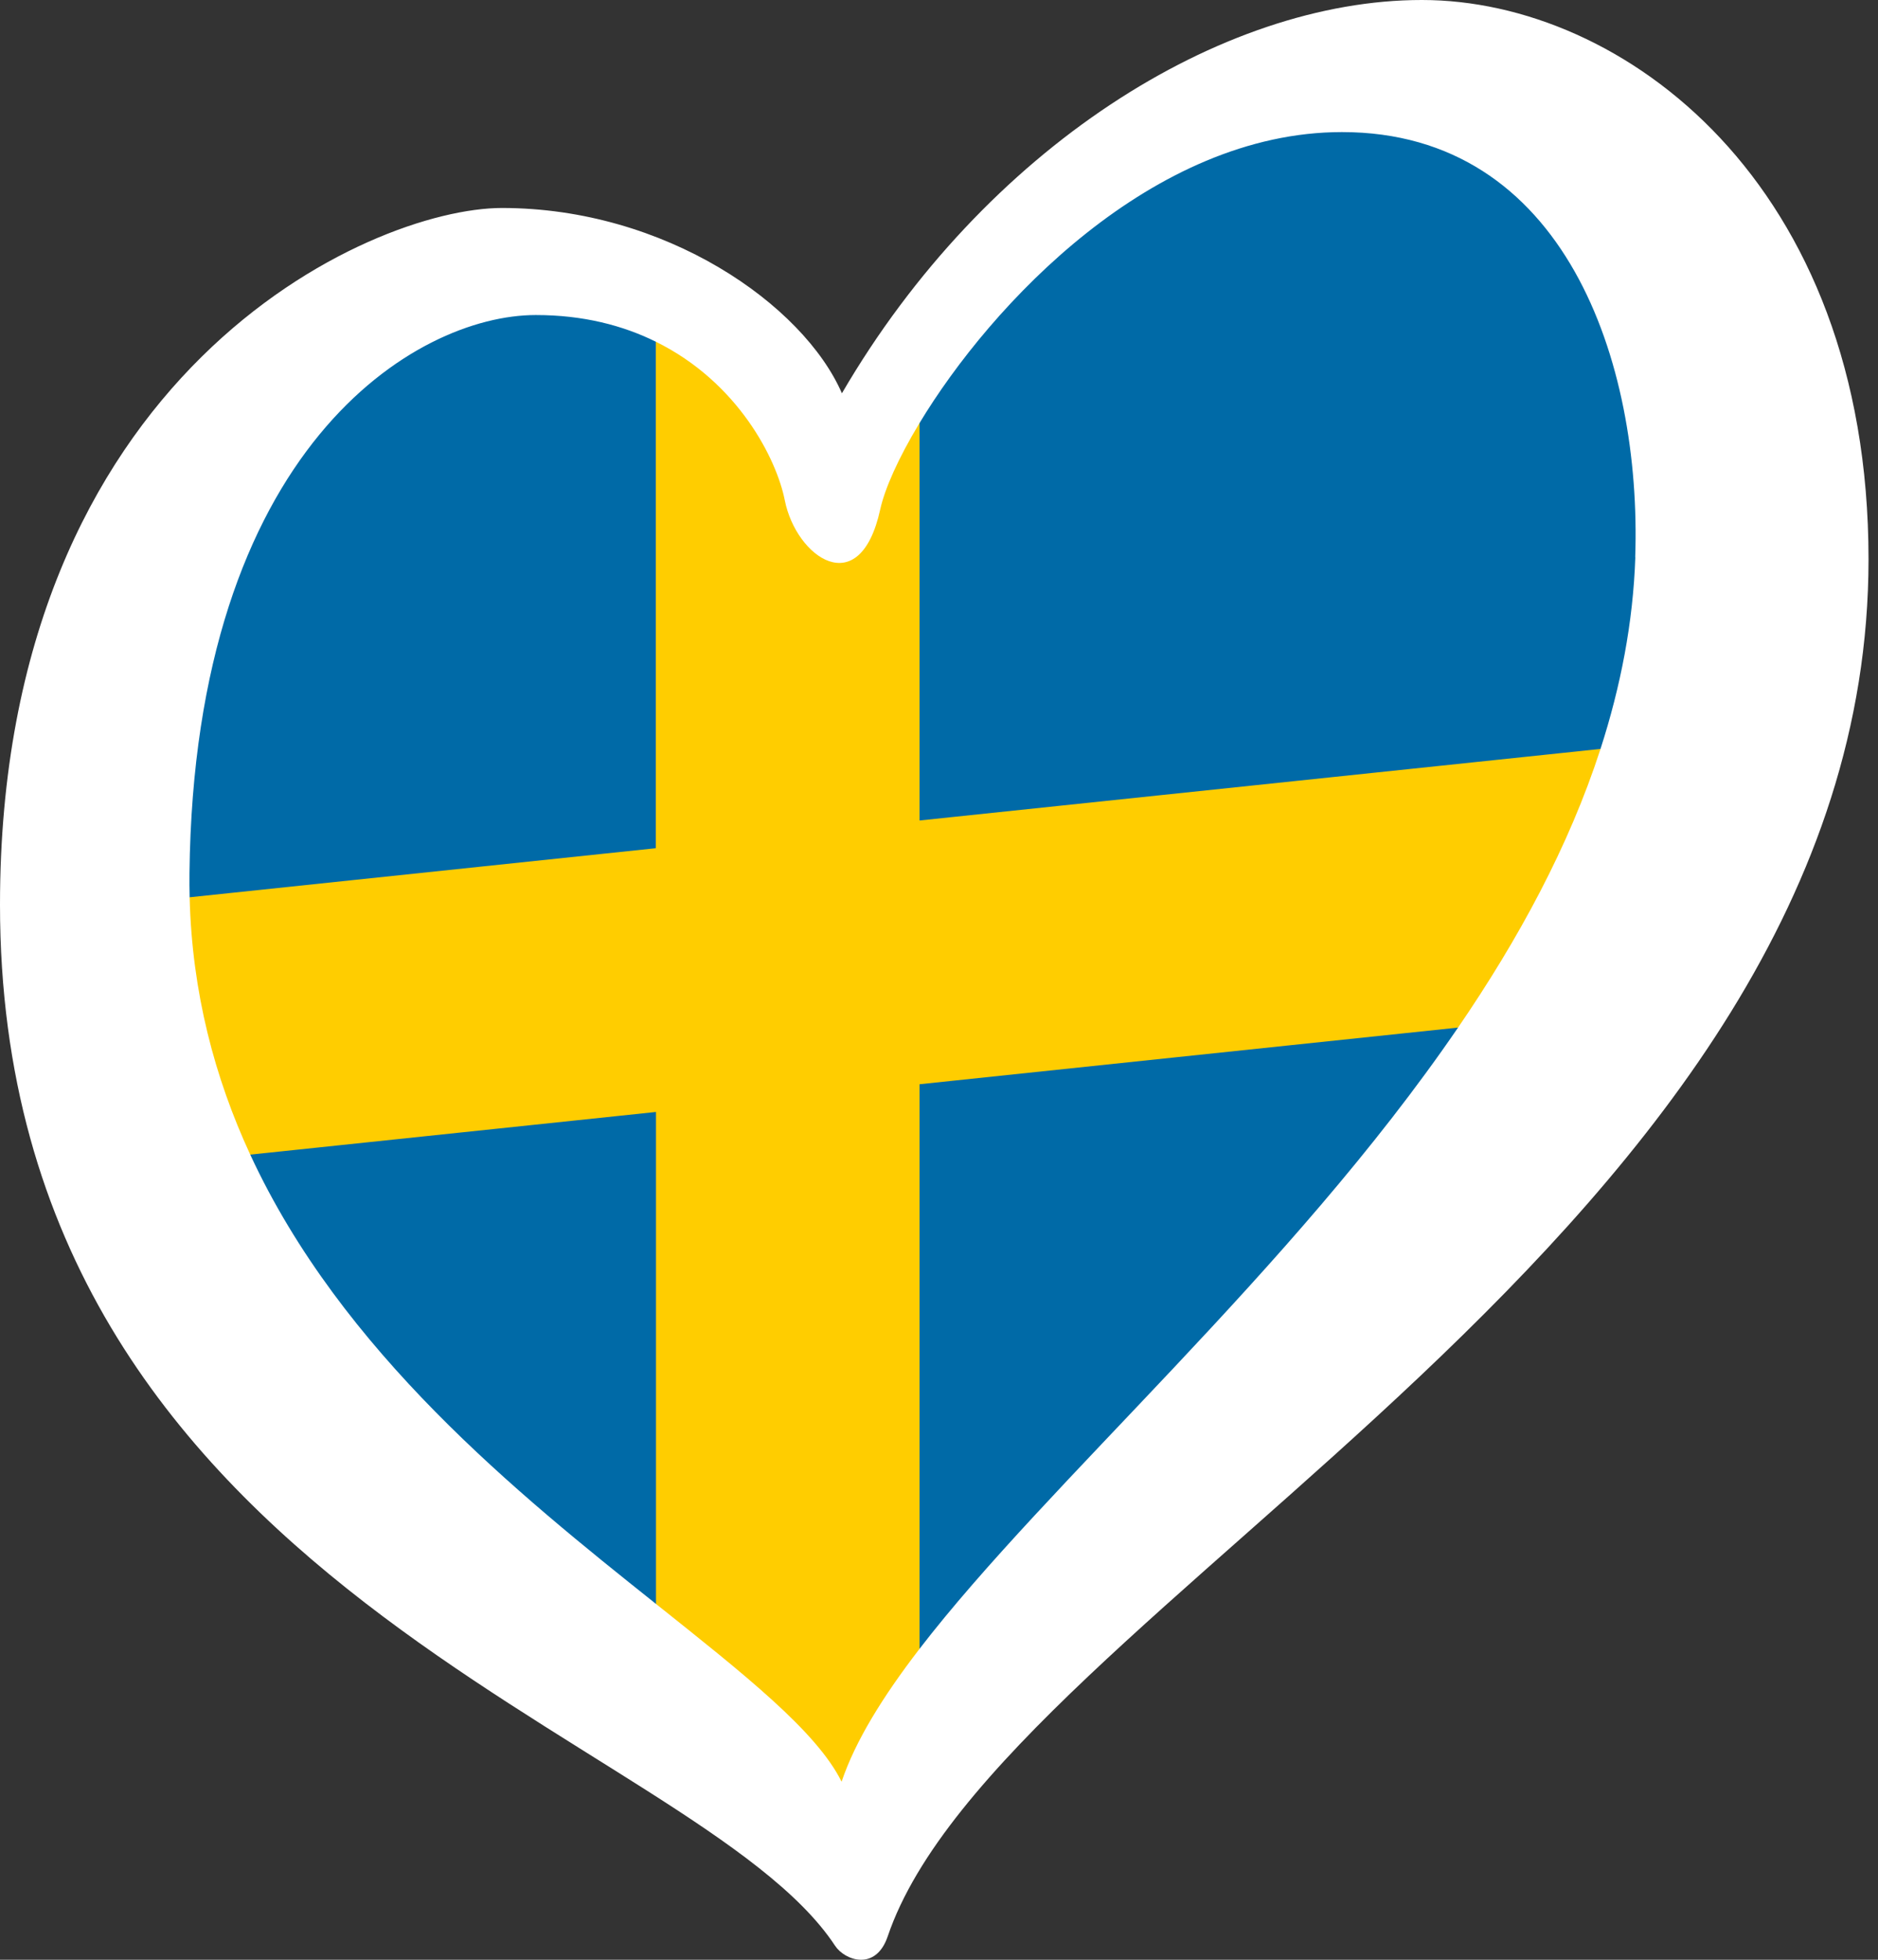 <svg width="46" height="48" viewBox="0 0 46 48" fill="none" xmlns="http://www.w3.org/2000/svg">
<rect x="0" y="0" width="46" height="48" fill="#333333" stroke="none"/>
<g clip-path="url(#clip0_1_1638)">
<path d="M19.324 11.282C15.281 2.198 3.146 8.73 4.259 20.343C3.571 31.472 10.193 36.951 20.392 44.097C20.743 44.292 35.782 26.744 39.311 20.074C42.572 20.012 40.102 3.539 37.097 3.626C32.061 -0.204 22.067 6.716 21.546 10.325L19.324 11.282Z" fill="#006AA7"/>
<path d="M22.52 10.006C22.009 10.853 21.681 11.598 21.567 12.106C21.067 14.388 19.508 13.274 19.23 11.883C19.029 10.882 18.095 8.991 16.064 7.994V20.775L4.652 21.976C3.697 22.141 4.866 28.584 6.139 28.279L16.068 27.235V39.64C18.23 41.364 20.012 42.77 20.622 44C20.958 43.007 21.626 41.922 22.524 40.754V26.556L35.718 25.168C36.315 25.372 40.138 18.447 39.209 18.343L22.524 20.096V10.006H22.52Z" fill="#FFCD00"/>
<path d="M34.823 0C29.923 0 24.127 3.619 20.622 9.633C19.676 7.461 16.302 5.094 12.296 5.094C9.067 5.094 0 9.129 0 22.159C0 38.975 17.014 42.43 20.454 47.656C20.691 48.017 21.451 48.287 21.743 47.429C24.485 39.33 45.768 30.178 45.768 13.698C45.768 4.455 39.731 0 34.831 0H34.823ZM40.056 13.643C40.002 15.25 39.695 16.82 39.202 18.346C38.431 20.727 37.193 23.006 35.711 25.172C31.617 31.161 25.668 36.295 22.517 40.392C21.619 41.561 20.95 42.642 20.614 43.639C20.004 42.404 18.222 41.002 16.061 39.279C12.679 36.584 8.366 33.111 6.131 28.283C5.259 26.399 4.703 24.31 4.645 21.98C4.641 21.783 4.638 21.586 4.641 21.385C4.758 10.974 10.178 7.716 13.124 7.716C14.289 7.716 15.257 7.972 16.057 8.366C18.087 9.363 19.026 11.255 19.223 12.255C19.5 13.647 21.06 14.761 21.56 12.478C21.673 11.967 22.002 11.226 22.513 10.378C24.284 7.435 28.243 3.235 32.87 3.235C38.325 3.235 40.217 8.863 40.053 13.65L40.056 13.643Z" fill="white"/>
</g>
<defs>
<clipPath id="clip0_1_1638">
<rect width="45.768" height="48" fill="white"/>
</clipPath>
</defs>
</svg>
